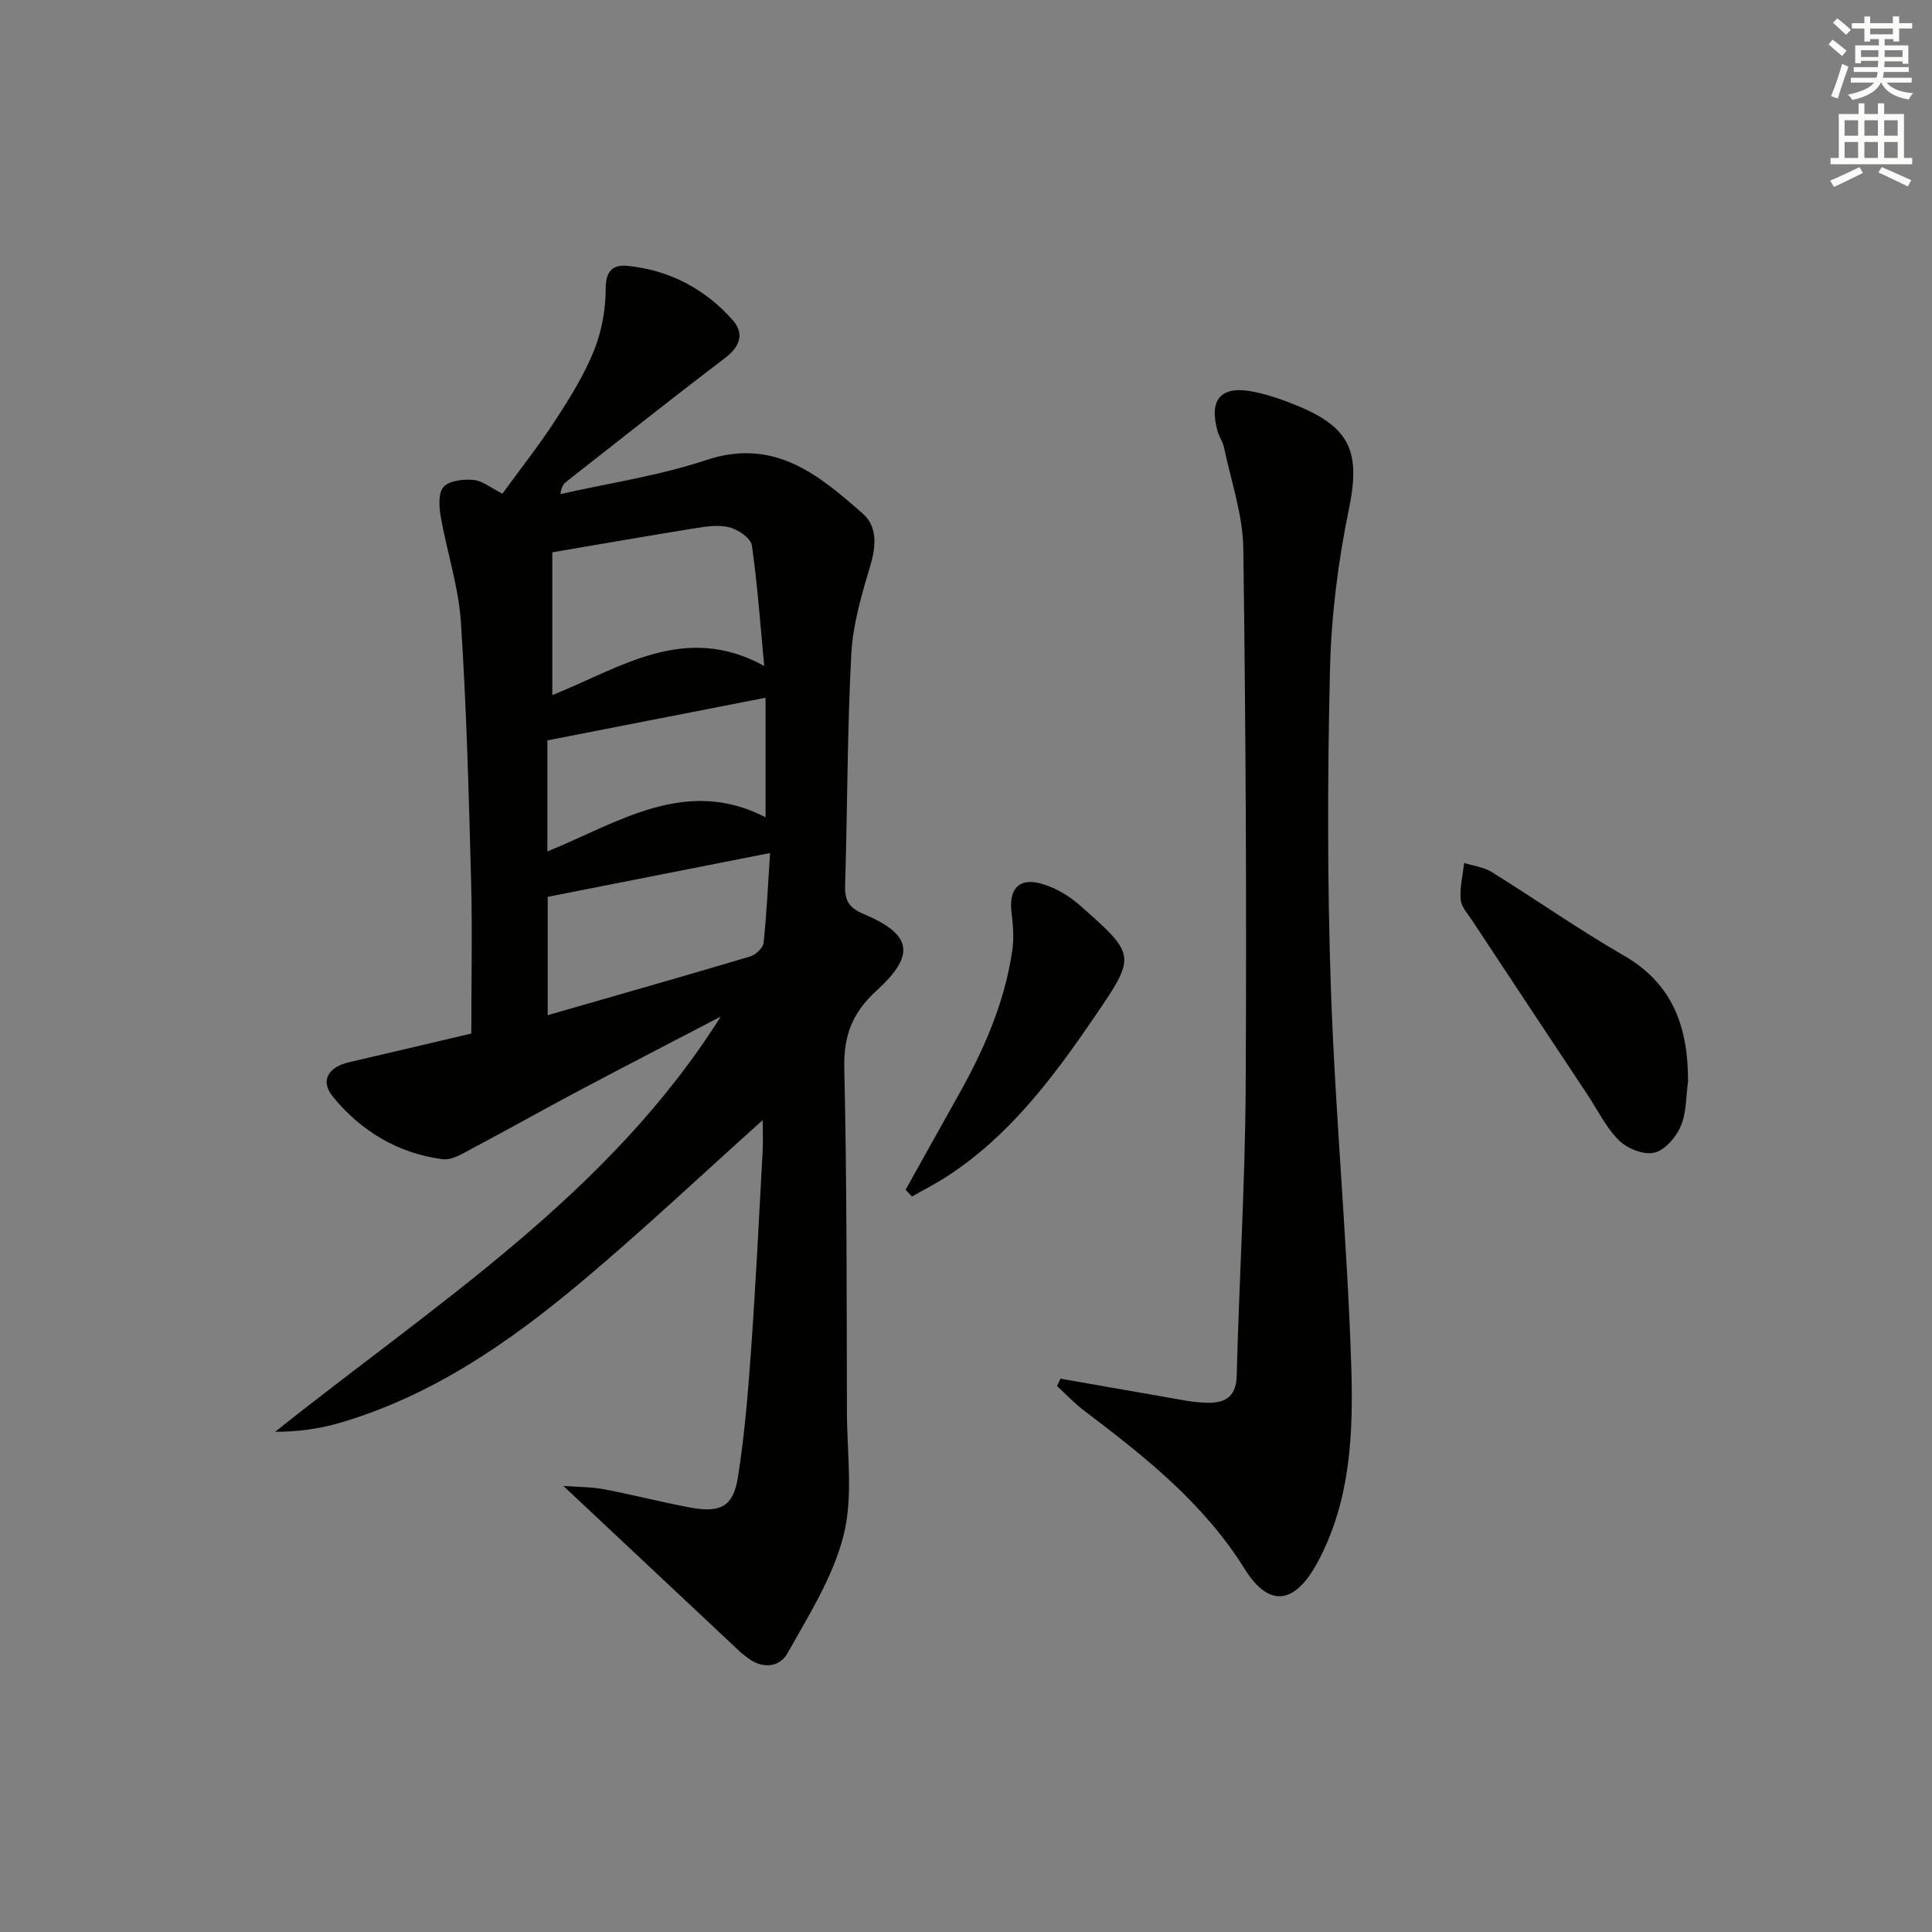 <svg enable-background="new 0 0 400 400" viewBox="0 0 400 400" xmlns="http://www.w3.org/2000/svg"><rect x="0" y="0" width="400" height="400" fill="#808080" stroke="none"/><g fill="#010100"><path d="m157.91 231.91c-12.81 11.48-25.03 23.02-37.89 33.79-14.85 12.43-30.78 23.36-49.7 28.9-4.25 1.24-8.7 1.83-13.36 1.84 33.11-26.43 69.1-49.16 92.26-85.97-9.75 5.09-19.52 10.13-29.24 15.28-7.35 3.9-14.59 7.99-21.94 11.88-2.02 1.07-4.38 2.62-6.39 2.37-9.22-1.18-16.89-5.81-22.7-12.9-2.73-3.34-1-6.18 3.29-7.17 8.71-2.01 17.41-4.09 25.34-5.95 0-10.98.23-21.43-.05-31.87-.48-17.8-.94-35.6-2.11-53.36-.49-7.35-2.91-14.56-4.19-21.88-.35-2.01-.5-4.91.63-6.09 1.26-1.31 4.13-1.61 6.2-1.41 1.85.18 3.57 1.64 5.96 2.84 3.63-5 7.52-9.92 10.93-15.15 2.99-4.59 5.94-9.32 7.98-14.36 1.62-4 2.48-8.58 2.47-12.89-.01-3.81 1.56-5.07 4.58-4.76 8.61.88 15.93 4.72 21.66 11.16 2.55 2.87 1.6 5.54-1.59 7.96-11 8.35-21.8 16.95-32.68 25.47-.62.48-1.15 1.08-1.34 2.66 10.07-2.29 20.41-3.79 30.16-7.04 14.07-4.7 23.28 3.02 32.45 11.09 3 2.64 2.78 6.65 1.56 10.72-1.79 5.99-3.62 12.18-3.95 18.36-.84 15.95-.79 31.95-1.28 47.92-.09 3.1.81 4.6 3.79 5.86 10.05 4.24 10.9 8.43 2.71 15.9-4.96 4.52-6.83 9.25-6.67 16 .55 23.82.48 47.65.55 71.48.03 8.45 1.32 17.29-.69 25.26-2.17 8.61-7.22 16.59-11.65 24.48-1.63 2.9-5.22 3.27-8.27.87-.52-.41-1.07-.79-1.55-1.25-11.89-11.15-23.78-22.31-36.56-34.31 3.22.25 5.87.21 8.41.69 6.02 1.15 11.97 2.7 18 3.81 6.11 1.12 8.77-.23 9.72-6.19 1.41-8.83 2.13-17.8 2.76-26.73.96-13.43 1.61-26.89 2.35-40.34.15-2.3.04-4.6.04-6.97zm-43.56-117.56v29.56c14.17-5.67 27.42-15.09 43.87-6.03-.81-8.56-1.38-16.8-2.55-24.95-.21-1.47-2.73-3.21-4.5-3.71-2.13-.6-4.64-.27-6.92.09-9.78 1.57-19.53 3.28-29.9 5.04zm-.95 71.33v24.5c14.27-4.11 28.11-8.04 41.9-12.15 1.15-.34 2.69-1.79 2.8-2.85.65-6.27.94-12.57 1.33-18.57-15.89 3.13-30.93 6.1-46.03 9.07zm45.1-41.22c-15.48 3.03-30.33 5.93-45.17 8.83v23c14.77-6.05 28.7-15.59 45.17-7.08 0-8.49 0-16.9 0-24.75z"/><path d="m219.56 285.44c7.09 1.24 14.18 2.5 21.27 3.72 2.94.5 5.89 1.17 8.85 1.26 3.63.12 6.26-.93 6.37-5.59.49-19.78 1.73-39.56 1.85-59.34.21-37.32.03-74.65-.49-111.97-.1-6.98-2.55-13.94-3.99-20.89-.23-1.11-.97-2.11-1.29-3.22-1.95-6.71.63-9.69 7.45-8.3 3.23.66 6.4 1.79 9.45 3.07 10.82 4.55 12.6 9.81 10.23 21.31-2.24 10.84-3.63 22.01-3.9 33.07-.52 22.14-.57 44.33.2 66.47.9 25.91 3.37 51.77 4.2 77.68.44 13.86-.07 27.95-6.99 40.78-4.65 8.62-9.98 9.51-15.08 1.33-8.52-13.66-20.7-23.27-33.2-32.73-2.02-1.53-3.77-3.41-5.65-5.13.24-.51.48-1.01.72-1.52z"/><path d="m349.49 223.93c-.44 3.11-.31 6.47-1.51 9.25-.98 2.28-3.29 4.96-5.48 5.47-2.17.51-5.56-.83-7.28-2.52-2.67-2.61-4.38-6.21-6.49-9.39-7.99-12.06-15.99-24.12-23.96-36.2-.91-1.38-2.25-2.82-2.36-4.32-.19-2.48.44-5.03.73-7.55 1.91.6 4.03.84 5.68 1.86 9.17 5.69 18.02 11.92 27.37 17.3 10.31 5.95 13.34 15.04 13.3 26.1z"/><path d="m187.49 246.33c3.62-6.48 7.22-12.97 10.86-19.44 5.32-9.45 9.66-19.29 11.23-30.1.38-2.58.16-5.31-.16-7.93-.55-4.54 1.33-7.07 5.68-6.03 3.04.72 6.11 2.53 8.49 4.62 11.77 10.38 11.64 10.43 2.92 23.22-8.47 12.42-17.43 24.37-30.24 32.76-2.39 1.57-4.96 2.87-7.45 4.3-.43-.46-.88-.93-1.33-1.4z"/></g><path d="m378.6 9.2.8-1c.9.7 1.9 1.4 2.9 2.3l-.9 1.1c-1.1-.9-2-1.7-2.8-2.4zm.5 10.7c.9-2.1 1.6-4.3 2.3-6.7.4.2.8.4 1.3.6-.7 2.1-1.5 4.2-2.2 6.6zm.4-15.2.9-.9c1 .8 2 1.6 2.8 2.4l-1 1c-1-.9-1.9-1.8-2.7-2.5zm12.5-1.3h1.2v1.4h2.7v1.1h-2.7v2.7h-1.2v-.5h-1.8v1.3h4.9v3.8h-1.2v-.5h-3.7c0 .4-.1.9-.1 1.2h5.1v1h-5.2c0 .5-.1.9-.2 1.2h6v1h-5.2c1.1 1.3 2.9 2 5.5 2.2-.4.4-.7.8-.9 1.3-2.9-.5-4.8-1.6-5.7-3.5h-.1c-.8 1.7-2.7 2.9-5.9 3.6-.2-.4-.6-.8-.9-1.1 2.8-.6 4.6-1.4 5.4-2.5h-4.8v-1h5.3c.1-.3.2-.7.2-1.2h-4.9v-1h5c0-.4 0-.8.1-1.3h-3.6v.5h-1.2v-3.7h4.9v-1.3h-1.8v.5h-1.2v-2.7h-2.6v-1.1h2.6v-1.4h1.2v1.4h4.7v-1.4zm-6.7 8.4h3.6c0-.4 0-.9 0-1.4h-3.6zm1.9-4.7h4.7v-1.2h-4.7zm6.7 3.3h-3.7v1.4h3.7z" fill="#fbfcfa"/><path d="m384.7 21.4h1.3v2.2h2.8v-2.2h1.3v2.2h4.1v9.1h1.7v1.3h-16.9v-1.3h1.7v-9.1h4.1v-2.2zm.3 13.2.7 1.2c-1.8.9-3.8 1.9-6 2.9-.2-.4-.5-.8-.8-1.3 2.4-1 4.4-2 6.1-2.8zm-3.1-6.5h2.8v-3.2h-2.8zm0 4.6h2.8v-3.3h-2.8zm4.1-4.6h2.8v-3.2h-2.8zm0 4.6h2.8v-3.3h-2.8v3.2zm3.6 1.9c2.1.9 4.1 1.8 6.1 2.7l-.7 1.3c-2.2-1.1-4.2-2-6.1-2.9zm3.3-9.7h-2.8v3.2h2.8zm-2.8 7.8h2.8v-3.3h-2.8z" fill="#fbfcfa"/></svg>
